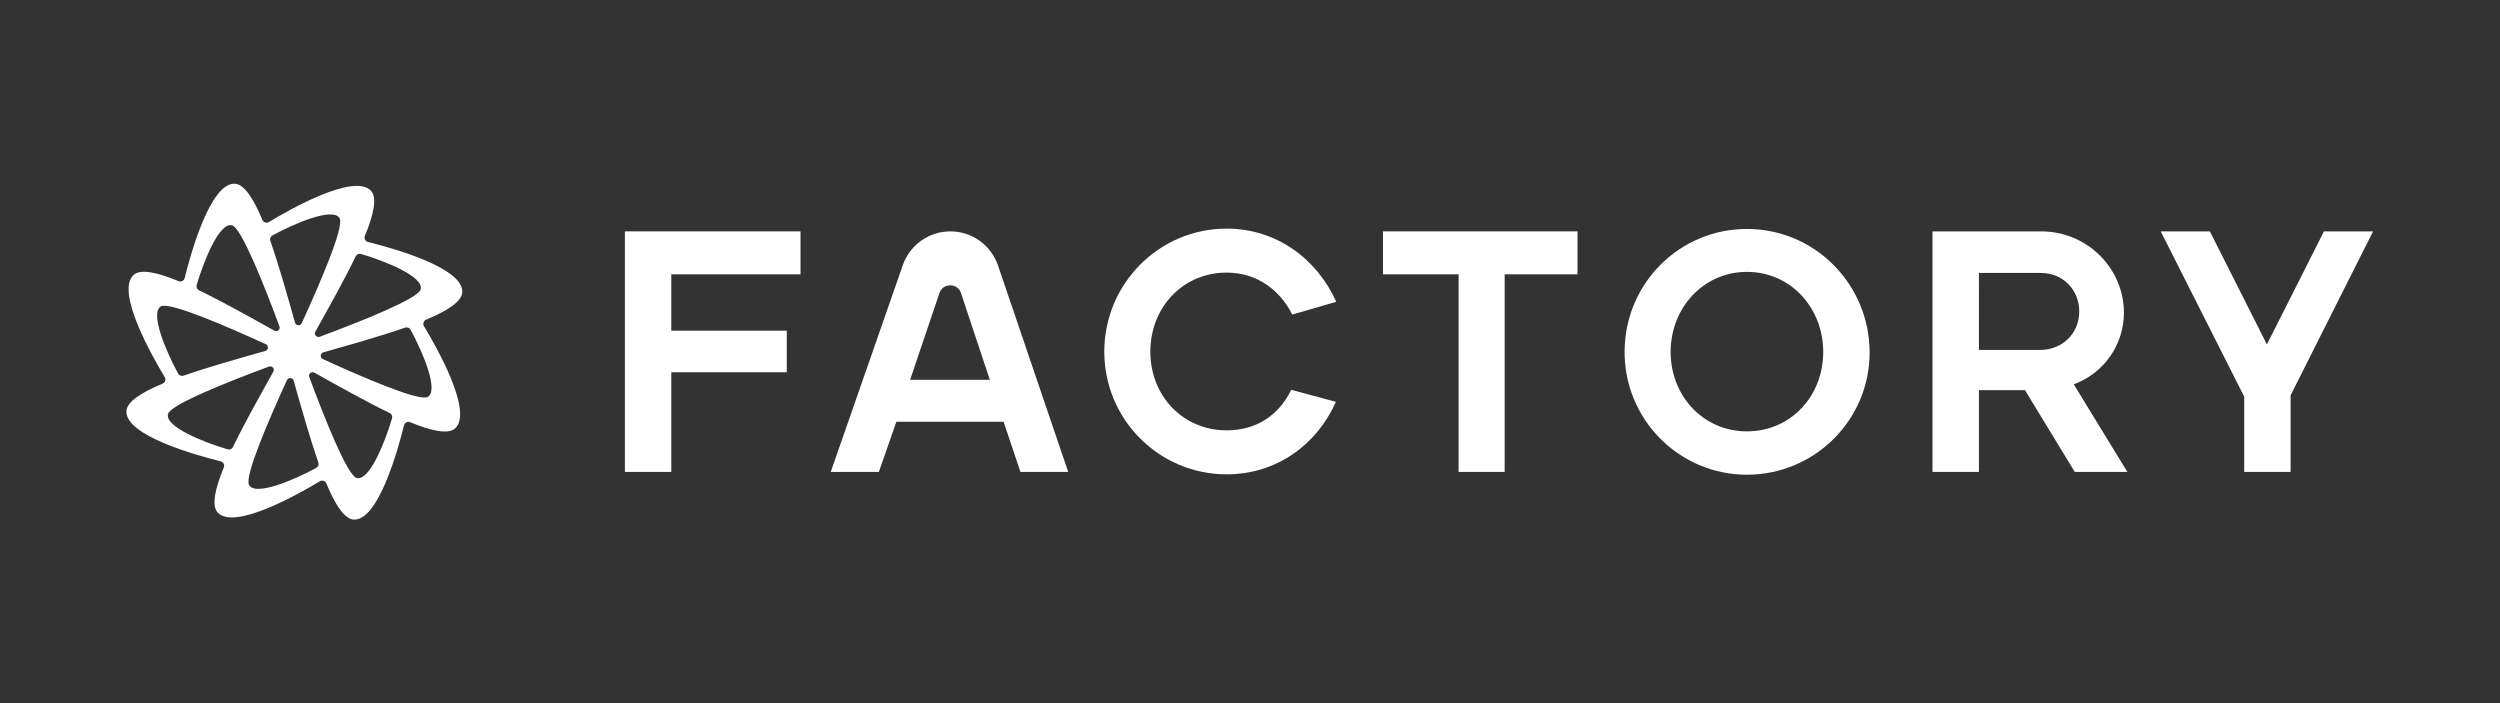 <svg width="3402" height="957" viewBox="0 0 3402 957" fill="none" xmlns="http://www.w3.org/2000/svg">
<rect x="0" y="0" width="3402" height="957" fill="#333333" stroke="none"/>
<path d="M850.34 642.2V314.85H1089.34V373.3H913.5V450H1070.63V506.58H913.5V642.2H850.34Z" fill="white"/>
<path d="M1130.47 642.2L1228.55 360.8C1233.23 347.375 1241.97 335.739 1253.57 327.506C1265.16 319.273 1279.02 314.849 1293.24 314.85C1307.55 314.848 1321.5 319.327 1333.13 327.658C1344.76 335.989 1353.49 347.753 1358.1 361.3L1453.61 642.2H1388.61L1365.69 573.92H1219.79L1195.94 642.2H1130.47ZM1238.47 516.87H1346.97L1307.75 398.87C1303.07 384.77 1283.15 384.72 1278.4 398.79L1238.47 516.87Z" fill="white"/>
<path d="M1502.72 478.52C1502.72 386.4 1577.07 311.1 1669.2 311.1C1737.01 311.1 1792.2 352.26 1818.38 410.71L1758.52 428.02C1741.69 394.81 1710.82 370.96 1669.2 370.96C1609.34 370.96 1565.38 418.66 1565.38 478.52C1565.38 538.38 1609.38 585.61 1669.2 585.61C1710.82 585.61 1740.75 564.1 1757.12 530.43L1817.91 546.8C1792.19 604.8 1737.48 645.47 1669.2 645.47C1577.07 645.47 1502.72 570.68 1502.72 478.52Z" fill="white"/>
<path d="M1984.87 642.2V373.3H1881.98V314.85H2146.67V373.3H2047.53V642.2H1984.87Z" fill="white"/>
<path d="M2210.76 476.329C2212.19 384.479 2286.38 311.029 2378.23 311.569C2469.89 312.119 2543.71 386.73 2544.17 478.99C2544.63 571.25 2469.35 645.99 2377.22 645.99C2284.21 645.94 2209.31 569.679 2210.76 476.329ZM2481.04 478.99C2481.04 419.13 2437.04 369.99 2377.22 369.99C2317.83 369.99 2273.4 419.09 2273.4 478.99C2273.4 538.38 2317.4 586.99 2377.22 586.99C2437.04 586.99 2481.04 538.85 2481.04 478.99Z" fill="white"/>
<path d="M2629.76 642.2V314.85H2777.07C2841.61 314.85 2890.24 366.29 2890.24 425.68C2890.19 446.932 2883.61 467.656 2871.4 485.051C2859.19 502.447 2841.94 515.675 2821.97 522.95L2894.92 642.2H2823.37L2755.56 530.9H2692.93V642.2H2629.76ZM2692.9 476.2H2776.14C2806.07 476.2 2829.45 454.2 2829.45 423.83C2829.45 394.37 2807.45 371.45 2777.07 371.45H2692.93L2692.9 476.2Z" fill="white"/>
<path d="M3053.93 539.78L2940.29 314.85H3007.17L3084.8 468.7L3162.43 314.85H3229.3L3117.06 537.91V642.2H3053.93V539.78Z" fill="white"/>
<path d="M500.76 329.29C499.9 329.077 499.097 328.68 498.404 328.128C497.712 327.575 497.146 326.88 496.748 326.089C496.349 325.298 496.126 324.43 496.093 323.545C496.061 322.659 496.22 321.778 496.56 320.96C508.3 292.39 513.48 269.53 505.12 259.96C482.98 234.57 394.19 285.059 365.88 302.159C365.122 302.615 364.274 302.902 363.395 303C362.516 303.098 361.626 303.005 360.786 302.728C359.946 302.451 359.175 301.996 358.527 301.394C357.879 300.792 357.369 300.057 357.03 299.24C345.13 270.73 332.62 250.9 319.94 250.04C286.33 247.74 259.24 346.229 251.31 378.329C251.098 379.189 250.703 379.993 250.152 380.685C249.6 381.378 248.905 381.943 248.115 382.342C247.325 382.741 246.458 382.964 245.573 382.996C244.689 383.029 243.808 382.87 242.99 382.53C214.42 370.79 191.55 365.61 181.99 373.97C156.6 396.11 207.08 484.9 224.18 513.21C224.637 513.967 224.925 514.815 225.024 515.695C225.123 516.574 225.031 517.465 224.754 518.305C224.477 519.146 224.021 519.917 223.418 520.565C222.815 521.213 222.079 521.722 221.26 522.059C192.76 533.959 172.93 546.469 172.06 559.149C169.77 592.759 268.25 619.85 300.36 627.78C301.218 627.994 302.019 628.391 302.71 628.943C303.4 629.495 303.964 630.19 304.361 630.98C304.759 631.769 304.982 632.635 305.014 633.519C305.047 634.402 304.889 635.283 304.55 636.099C292.81 664.669 287.63 687.539 295.99 697.099C318.13 722.489 406.93 672.009 435.24 654.909C435.998 654.452 436.846 654.164 437.726 654.065C438.605 653.966 439.496 654.058 440.336 654.336C441.177 654.613 441.947 655.069 442.595 655.672C443.243 656.275 443.753 657.011 444.09 657.829C455.99 686.329 468.49 706.16 481.18 707.03C514.79 709.32 541.88 610.84 549.8 578.73C550.014 577.871 550.411 577.068 550.964 576.377C551.517 575.685 552.213 575.121 553.004 574.723C553.795 574.326 554.662 574.103 555.547 574.072C556.432 574.04 557.313 574.199 558.13 574.54C586.7 586.28 609.56 591.449 619.13 583.099C644.52 560.959 594.03 472.159 576.93 443.849C576.476 443.091 576.191 442.243 576.094 441.365C575.996 440.486 576.09 439.596 576.367 438.757C576.644 437.917 577.098 437.147 577.699 436.499C578.3 435.851 579.034 435.339 579.85 435C608.36 423.1 628.19 410.589 629.05 397.909C631.35 364.299 532.86 337.21 500.76 329.29ZM462.2 297.069C468.66 308.649 435.37 385.81 410.61 439.78C410.196 440.682 409.516 441.436 408.66 441.94C407.805 442.444 406.815 442.674 405.825 442.599C404.835 442.524 403.891 442.147 403.122 441.52C402.352 440.892 401.793 440.044 401.52 439.089C391.52 403.999 380.09 362.77 367.86 327.77C367.38 326.396 367.404 324.896 367.928 323.539C368.452 322.181 369.442 321.054 370.72 320.359C401.26 303.679 453.52 281.529 462.2 297.069ZM315.84 306.619C328.59 310.239 359.61 388.34 380.26 444.01C380.605 444.94 380.656 445.953 380.408 446.914C380.159 447.874 379.623 448.735 378.871 449.382C378.118 450.029 377.186 450.43 376.199 450.531C375.212 450.633 374.218 450.43 373.35 449.95C341.44 432.24 304.23 411.14 270.83 395.04C269.522 394.405 268.482 393.328 267.894 391.998C267.306 390.669 267.209 389.174 267.62 387.78C277.45 354.42 298.71 301.769 315.84 306.619ZM219.1 416.869C230.67 410.409 307.84 443.7 361.8 468.46C362.703 468.874 363.457 469.554 363.961 470.41C364.465 471.265 364.695 472.255 364.62 473.245C364.544 474.235 364.168 475.178 363.54 475.948C362.913 476.717 362.065 477.277 361.11 477.55C326.03 487.55 284.79 498.98 249.79 511.21C248.418 511.687 246.92 511.662 245.565 511.138C244.21 510.614 243.084 509.626 242.39 508.349C225.74 477.809 203.55 425.549 219.1 416.869ZM228.65 563.23C232.26 550.48 310.37 519.459 366.04 498.809C366.97 498.465 367.984 498.414 368.944 498.662C369.905 498.911 370.766 499.447 371.413 500.199C372.059 500.951 372.461 501.884 372.562 502.87C372.663 503.857 372.46 504.851 371.98 505.72C354.26 537.63 333.16 574.84 317.06 608.23C316.431 609.542 315.354 610.587 314.023 611.177C312.693 611.767 311.196 611.864 309.8 611.45C276.44 601.68 223.79 580.36 228.65 563.23ZM338.9 659.97C332.43 648.4 365.73 571.23 390.49 517.27C390.904 516.367 391.585 515.613 392.44 515.109C393.296 514.605 394.285 514.375 395.275 514.45C396.266 514.525 397.209 514.902 397.978 515.529C398.748 516.157 399.307 517.005 399.58 517.96C409.58 553.04 421.01 594.28 433.24 629.28C433.717 630.653 433.69 632.151 433.165 633.507C432.639 634.862 431.648 635.987 430.37 636.68C399.84 653.33 347.57 675.52 338.93 659.97H338.9ZM485.26 650.419C472.5 646.809 441.48 568.7 420.83 513.03C420.484 512.098 420.431 511.082 420.68 510.12C420.928 509.158 421.466 508.295 422.22 507.648C422.974 507 423.909 506.6 424.897 506.5C425.886 506.4 426.882 506.606 427.75 507.089C459.65 524.799 496.87 545.91 530.26 562.01C531.571 562.641 532.613 563.718 533.202 565.048C533.79 566.379 533.885 567.875 533.47 569.27C523.65 602.68 502.39 655.279 485.26 650.419ZM582 540.169C570.42 546.639 493.26 513.339 439.29 488.579C438.387 488.165 437.633 487.485 437.129 486.629C436.625 485.774 436.396 484.784 436.471 483.794C436.546 482.804 436.922 481.861 437.55 481.091C438.177 480.321 439.025 479.763 439.98 479.49C475.07 469.49 516.3 458.059 551.3 445.829C552.675 445.352 554.175 445.378 555.532 445.904C556.889 446.43 558.015 447.421 558.71 448.7C575.35 479.23 597.54 531.499 582 540.169ZM572.45 393.809C568.83 406.569 490.73 437.59 435.06 458.24C434.128 458.586 433.113 458.638 432.151 458.39C431.189 458.141 430.326 457.604 429.678 456.85C429.031 456.096 428.631 455.161 428.531 454.172C428.431 453.184 428.636 452.188 429.12 451.319C446.83 419.419 467.93 382.199 484.03 348.809C484.663 347.5 485.74 346.459 487.07 345.871C488.4 345.283 489.896 345.186 491.29 345.599C524.65 355.419 577.3 376.679 572.45 393.809Z" fill="white"/>
</svg>
